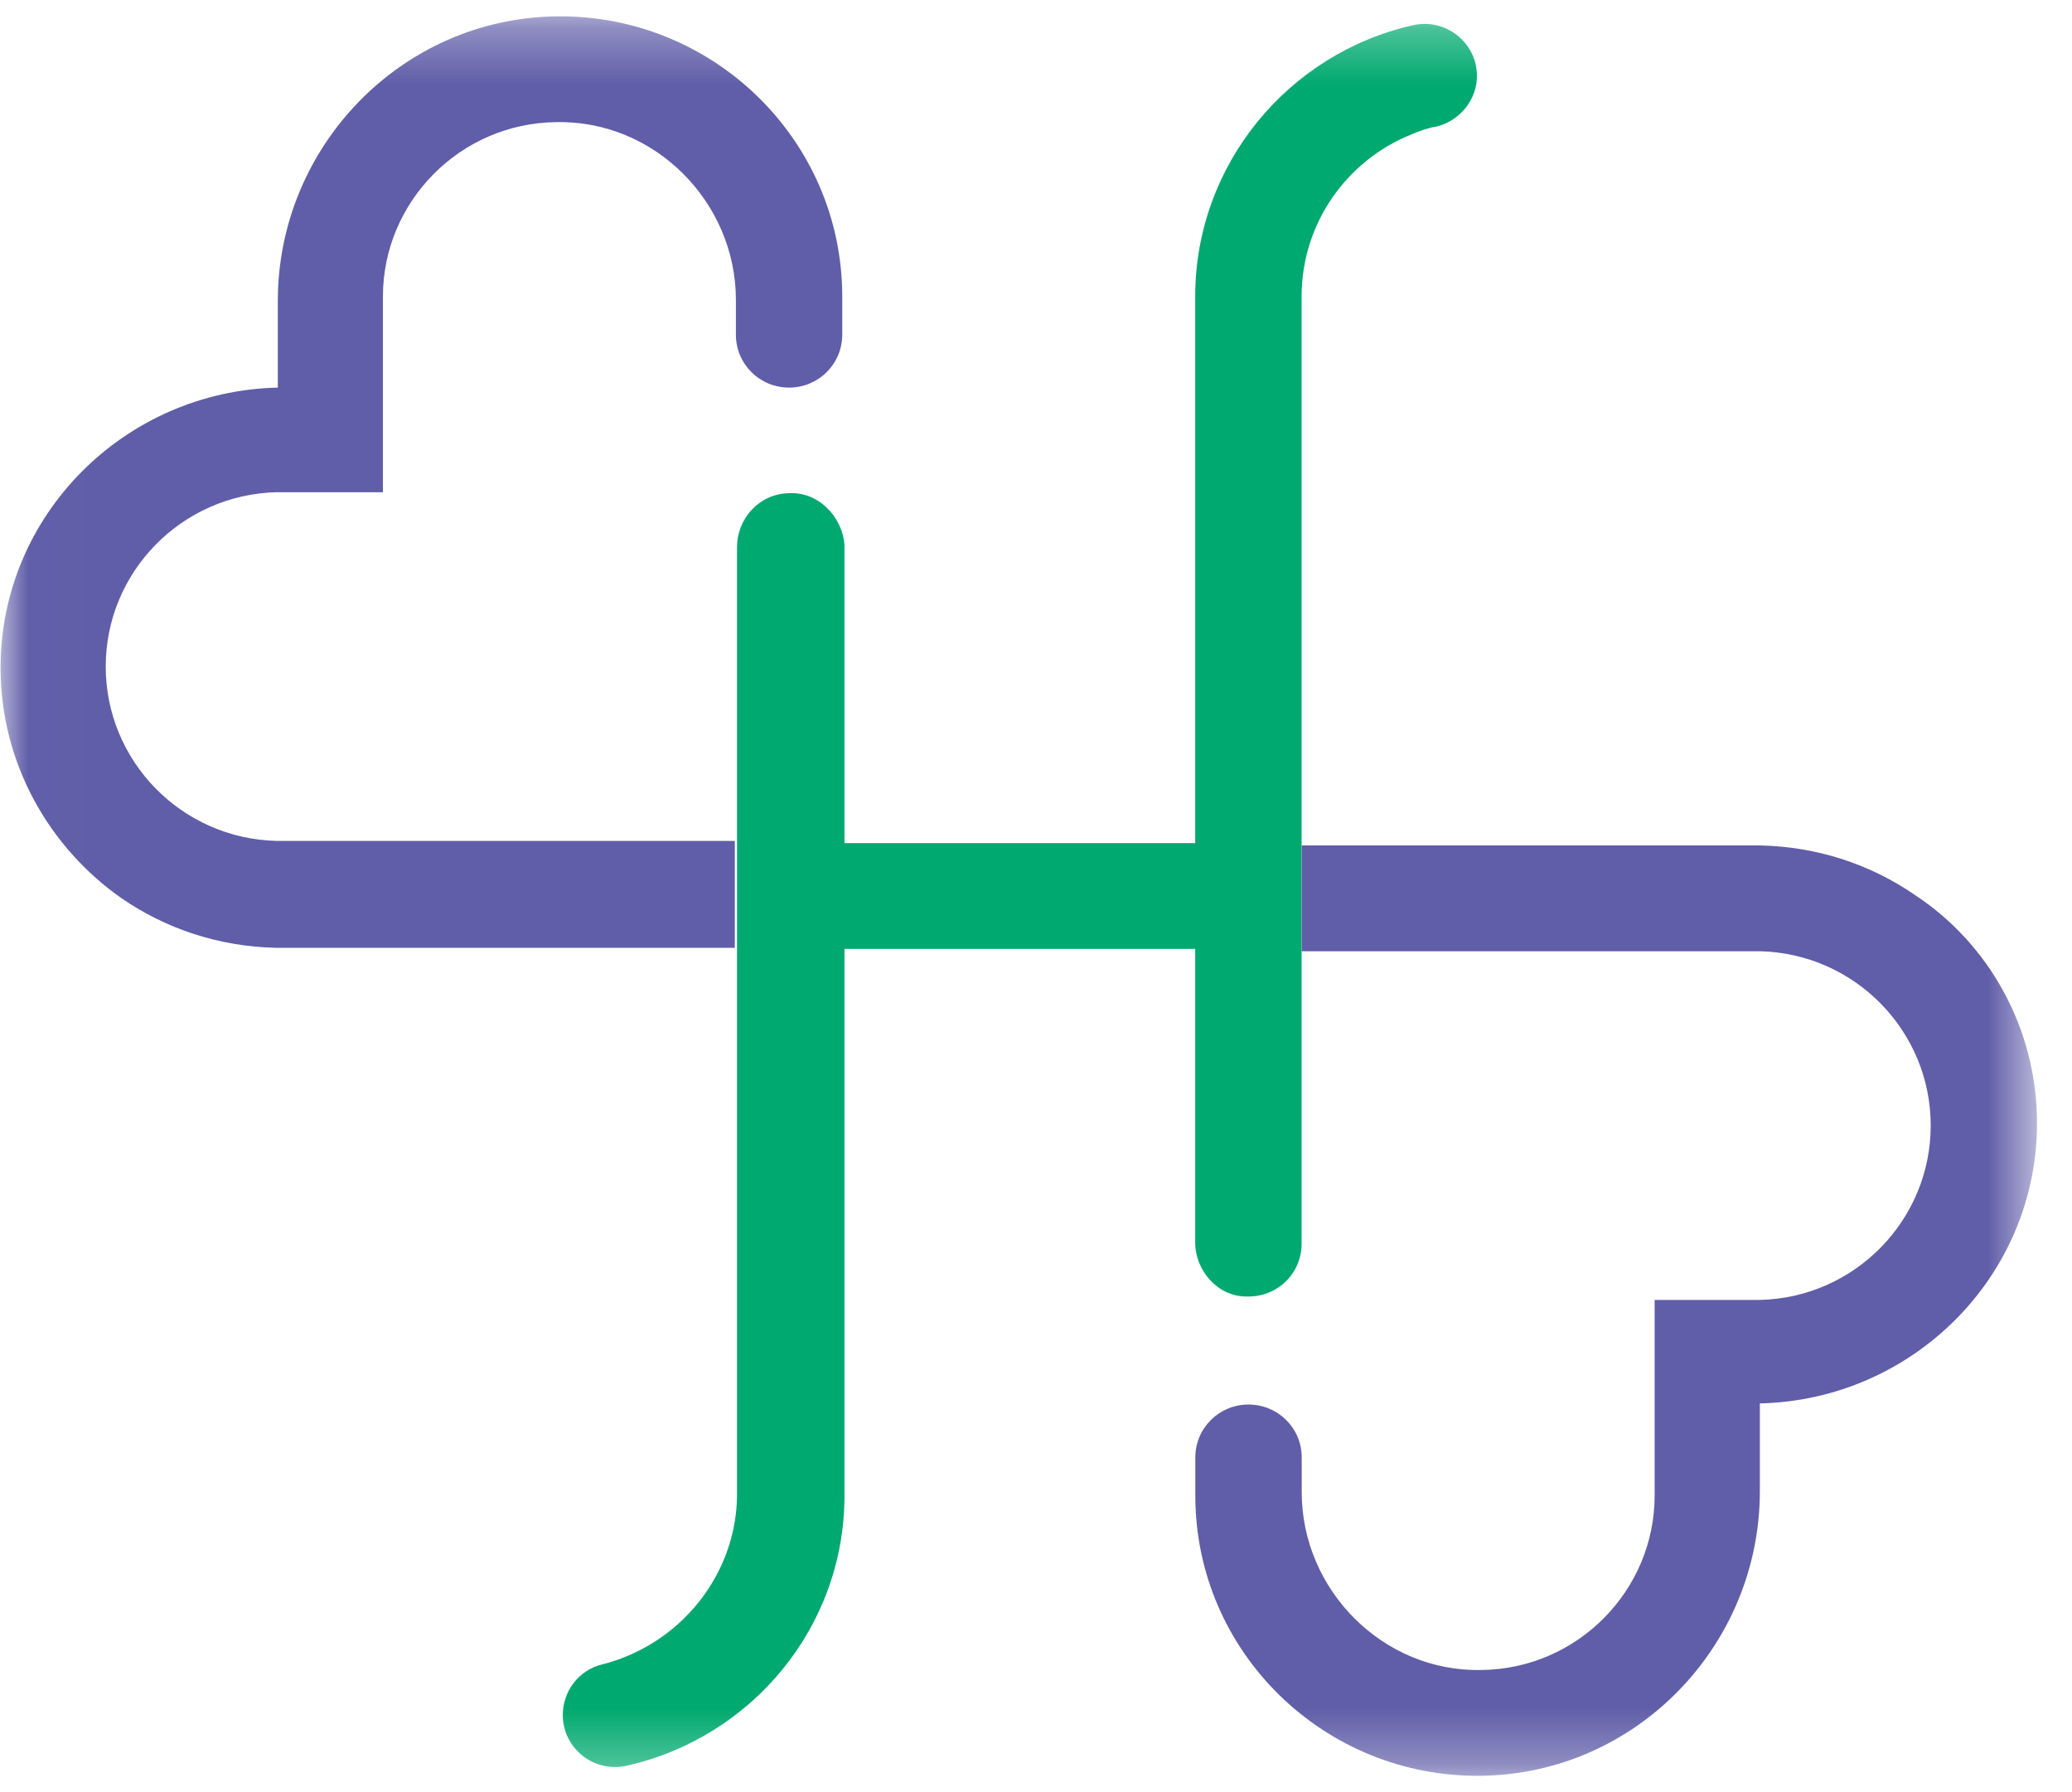 <svg class="hidden md:inline" xmlns="http://www.w3.org/2000/svg" width="37" height="32" viewBox="0 0 37 32" fill="none">
                    <mask id="mask0_6841_1826" style="mask-type:luminance" maskUnits="userSpaceOnUse" x="0" y="0" width="37" height="32">
                        <path d="M36.374 0.292H0.01V31.708H36.374V0.292Z" fill="white"></path>
                    </mask>
                    <g mask="url(#mask0_6841_1826)">
                        <path d="M25.222 0.453C23 0.956 21.343 2.944 21.343 5.294V15.055H15.08V9.731C15.04 9.209 14.595 8.767 14.069 8.807C13.544 8.827 13.161 9.269 13.161 9.772V26.725C13.14 27.931 12.413 28.974 11.403 29.477C11.201 29.578 11 29.657 10.757 29.718C10.333 29.819 10.05 30.2 10.05 30.622C10.05 31.224 10.616 31.666 11.201 31.526C13.423 31.023 15.08 29.055 15.08 26.705V16.943H21.343V22.186C21.343 22.688 21.747 23.15 22.252 23.15C22.798 23.17 23.243 22.749 23.243 22.206V5.293C23.243 3.988 24.05 2.863 25.202 2.401C25.343 2.34 25.505 2.281 25.646 2.261C26.07 2.16 26.374 1.779 26.374 1.357C26.374 0.755 25.807 0.313 25.222 0.453Z" fill="#00A96F"></path>
                        <path d="M34.194 15.98C33.406 15.437 32.457 15.117 31.426 15.096H23.245V16.985H31.426C33.124 17.025 34.477 18.411 34.477 20.098C34.477 21.784 33.124 23.172 31.426 23.211H29.547V26.706C29.547 28.394 28.173 29.799 26.457 29.819C24.7 29.86 23.245 28.393 23.245 26.645V26.023C23.245 25.501 22.821 25.079 22.295 25.079C21.769 25.079 21.345 25.501 21.345 26.023V26.706C21.345 29.498 23.648 31.748 26.457 31.708C29.225 31.667 31.426 29.377 31.426 26.625V25.059C34.153 24.998 36.375 22.789 36.375 20.057C36.375 18.351 35.507 16.843 34.194 15.98Z" fill="#605EA8"></path>
                        <path d="M9.93 0.292C7.162 0.333 4.961 2.623 4.961 5.375V6.921C2.232 6.982 0.01 9.191 0.01 11.922C0.01 13.629 0.879 15.136 2.172 16.04C2.961 16.583 3.909 16.904 4.94 16.924H13.122V15.015H4.939C3.241 14.975 1.888 13.589 1.888 11.902C1.888 10.216 3.241 8.83 4.939 8.789H6.838V5.294C6.838 3.606 8.212 2.201 9.928 2.181C11.686 2.14 13.141 3.607 13.141 5.354V5.977C13.141 6.499 13.565 6.921 14.09 6.921C14.616 6.921 15.04 6.499 15.04 5.977V5.294C15.04 2.503 12.737 0.253 9.93 0.292Z" fill="#605EA8"></path>
                    </g>
                </svg>